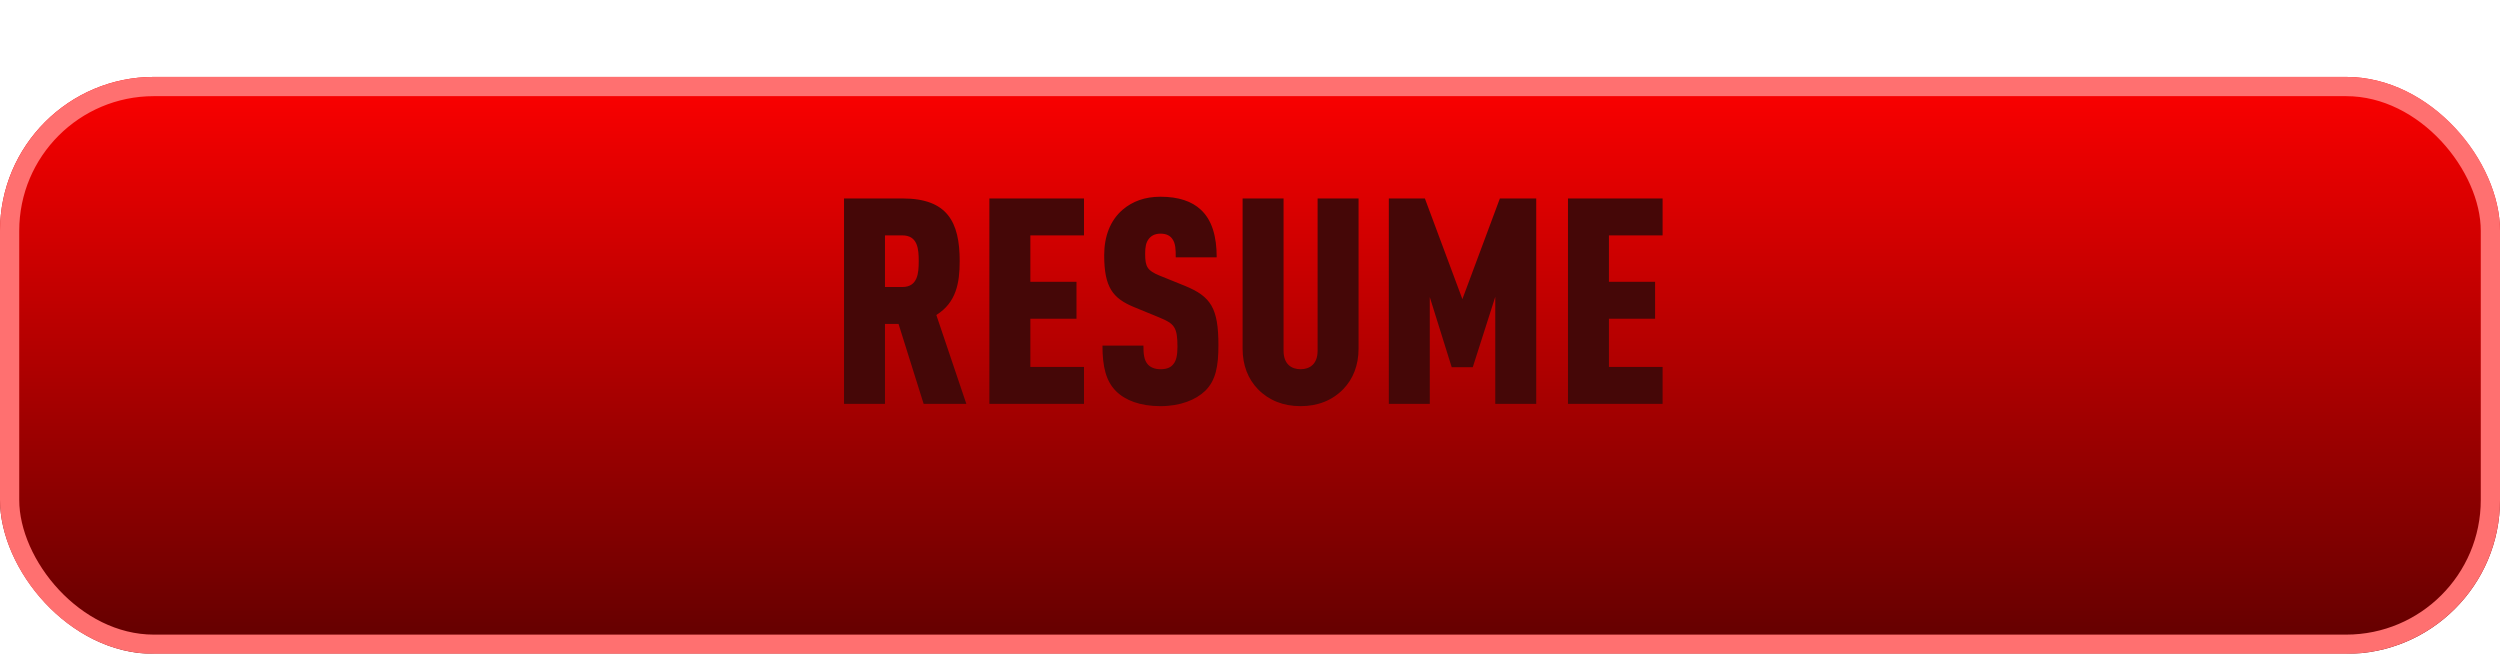 <svg width="130" height="34" viewBox="0 0 130 34" fill="none" xmlns="http://www.w3.org/2000/svg">
<g id="Group 357">
<g id="Rectangle 7" filter="url(#filter0_d_1_508)">
<rect width="130" height="30" rx="8" fill="url(#paint0_linear_1_508)"/>
<rect x="0.5" y="0.5" width="129" height="29" rx="7.5" stroke="#FF7070"/>
</g>
<path id="RESUME" d="M50.249 21H48.029L46.724 16.845H46.019V21H43.889V10.32H46.934C49.259 10.32 49.904 11.535 49.904 13.575C49.904 14.715 49.724 15.735 48.689 16.38L50.249 21ZM47.774 13.575C47.774 12.96 47.729 12.24 46.919 12.24H46.019V14.925H46.919C47.729 14.925 47.774 14.19 47.774 13.575ZM56.368 21H51.448V10.32H56.368V12.24H53.578V14.655H55.978V16.575H53.578V19.08H56.368V21ZM63.358 17.955C63.358 19.035 63.223 19.785 62.668 20.325C62.188 20.79 61.378 21.12 60.343 21.12C59.293 21.12 58.513 20.82 58.033 20.34C57.508 19.815 57.328 19.065 57.328 17.97H59.458C59.458 18.405 59.488 18.72 59.683 18.945C59.803 19.08 60.013 19.2 60.343 19.2C60.673 19.2 60.883 19.11 61.018 18.93C61.168 18.75 61.228 18.465 61.228 18.03C61.228 17.01 61.063 16.83 60.298 16.515L58.948 15.96C57.868 15.51 57.418 14.94 57.418 13.275C57.418 12.285 57.733 11.46 58.378 10.905C58.888 10.47 59.533 10.23 60.343 10.23C61.288 10.23 61.978 10.47 62.443 10.905C63.028 11.445 63.268 12.3 63.268 13.38H61.138C61.138 13.005 61.138 12.66 60.958 12.42C60.838 12.255 60.658 12.15 60.343 12.15C60.043 12.15 59.848 12.27 59.728 12.435C59.593 12.615 59.548 12.84 59.548 13.2C59.548 13.875 59.668 14.07 60.283 14.325L61.618 14.865C62.968 15.42 63.358 16.02 63.358 17.955ZM70.645 18.135C70.645 18.99 70.36 19.71 69.85 20.235C69.28 20.82 68.53 21.12 67.63 21.12C66.73 21.12 65.98 20.82 65.41 20.235C64.9 19.71 64.615 18.99 64.615 18.135V10.32H66.745V18.24C66.745 18.93 67.15 19.2 67.63 19.2C68.11 19.2 68.515 18.93 68.515 18.24V10.32H70.645V18.135ZM79.884 21H77.754V15.435L76.584 19.095H75.489L74.349 15.45V21H72.219V10.32H74.094L76.044 15.555L77.994 10.32H79.884V21ZM86.455 21H81.535V10.32H86.455V12.24H83.665V14.655H86.065V16.575H83.665V19.08H86.455V21Z" fill="#450707"/>
</g>
<defs>
<filter id="filter0_d_1_508" x="0" y="0" width="130" height="34" filterUnits="userSpaceOnUse" color-interpolation-filters="sRGB">
<feFlood flood-opacity="0" result="BackgroundImageFix"/>
<feColorMatrix in="SourceAlpha" type="matrix" values="0 0 0 0 0 0 0 0 0 0 0 0 0 0 0 0 0 0 127 0" result="hardAlpha"/>
<feOffset dy="4"/>
<feComposite in2="hardAlpha" operator="out"/>
<feColorMatrix type="matrix" values="0 0 0 0 0.357 0 0 0 0 0 0 0 0 0 0 0 0 0 1 0"/>
<feBlend mode="normal" in2="BackgroundImageFix" result="effect1_dropShadow_1_508"/>
<feBlend mode="normal" in="SourceGraphic" in2="effect1_dropShadow_1_508" result="shape"/>
</filter>
<linearGradient id="paint0_linear_1_508" x1="65" y1="0" x2="65" y2="30" gradientUnits="userSpaceOnUse">
<stop stop-color="#FD0000"/>
<stop offset="1" stop-color="#610000"/>
</linearGradient>
</defs>
</svg>
